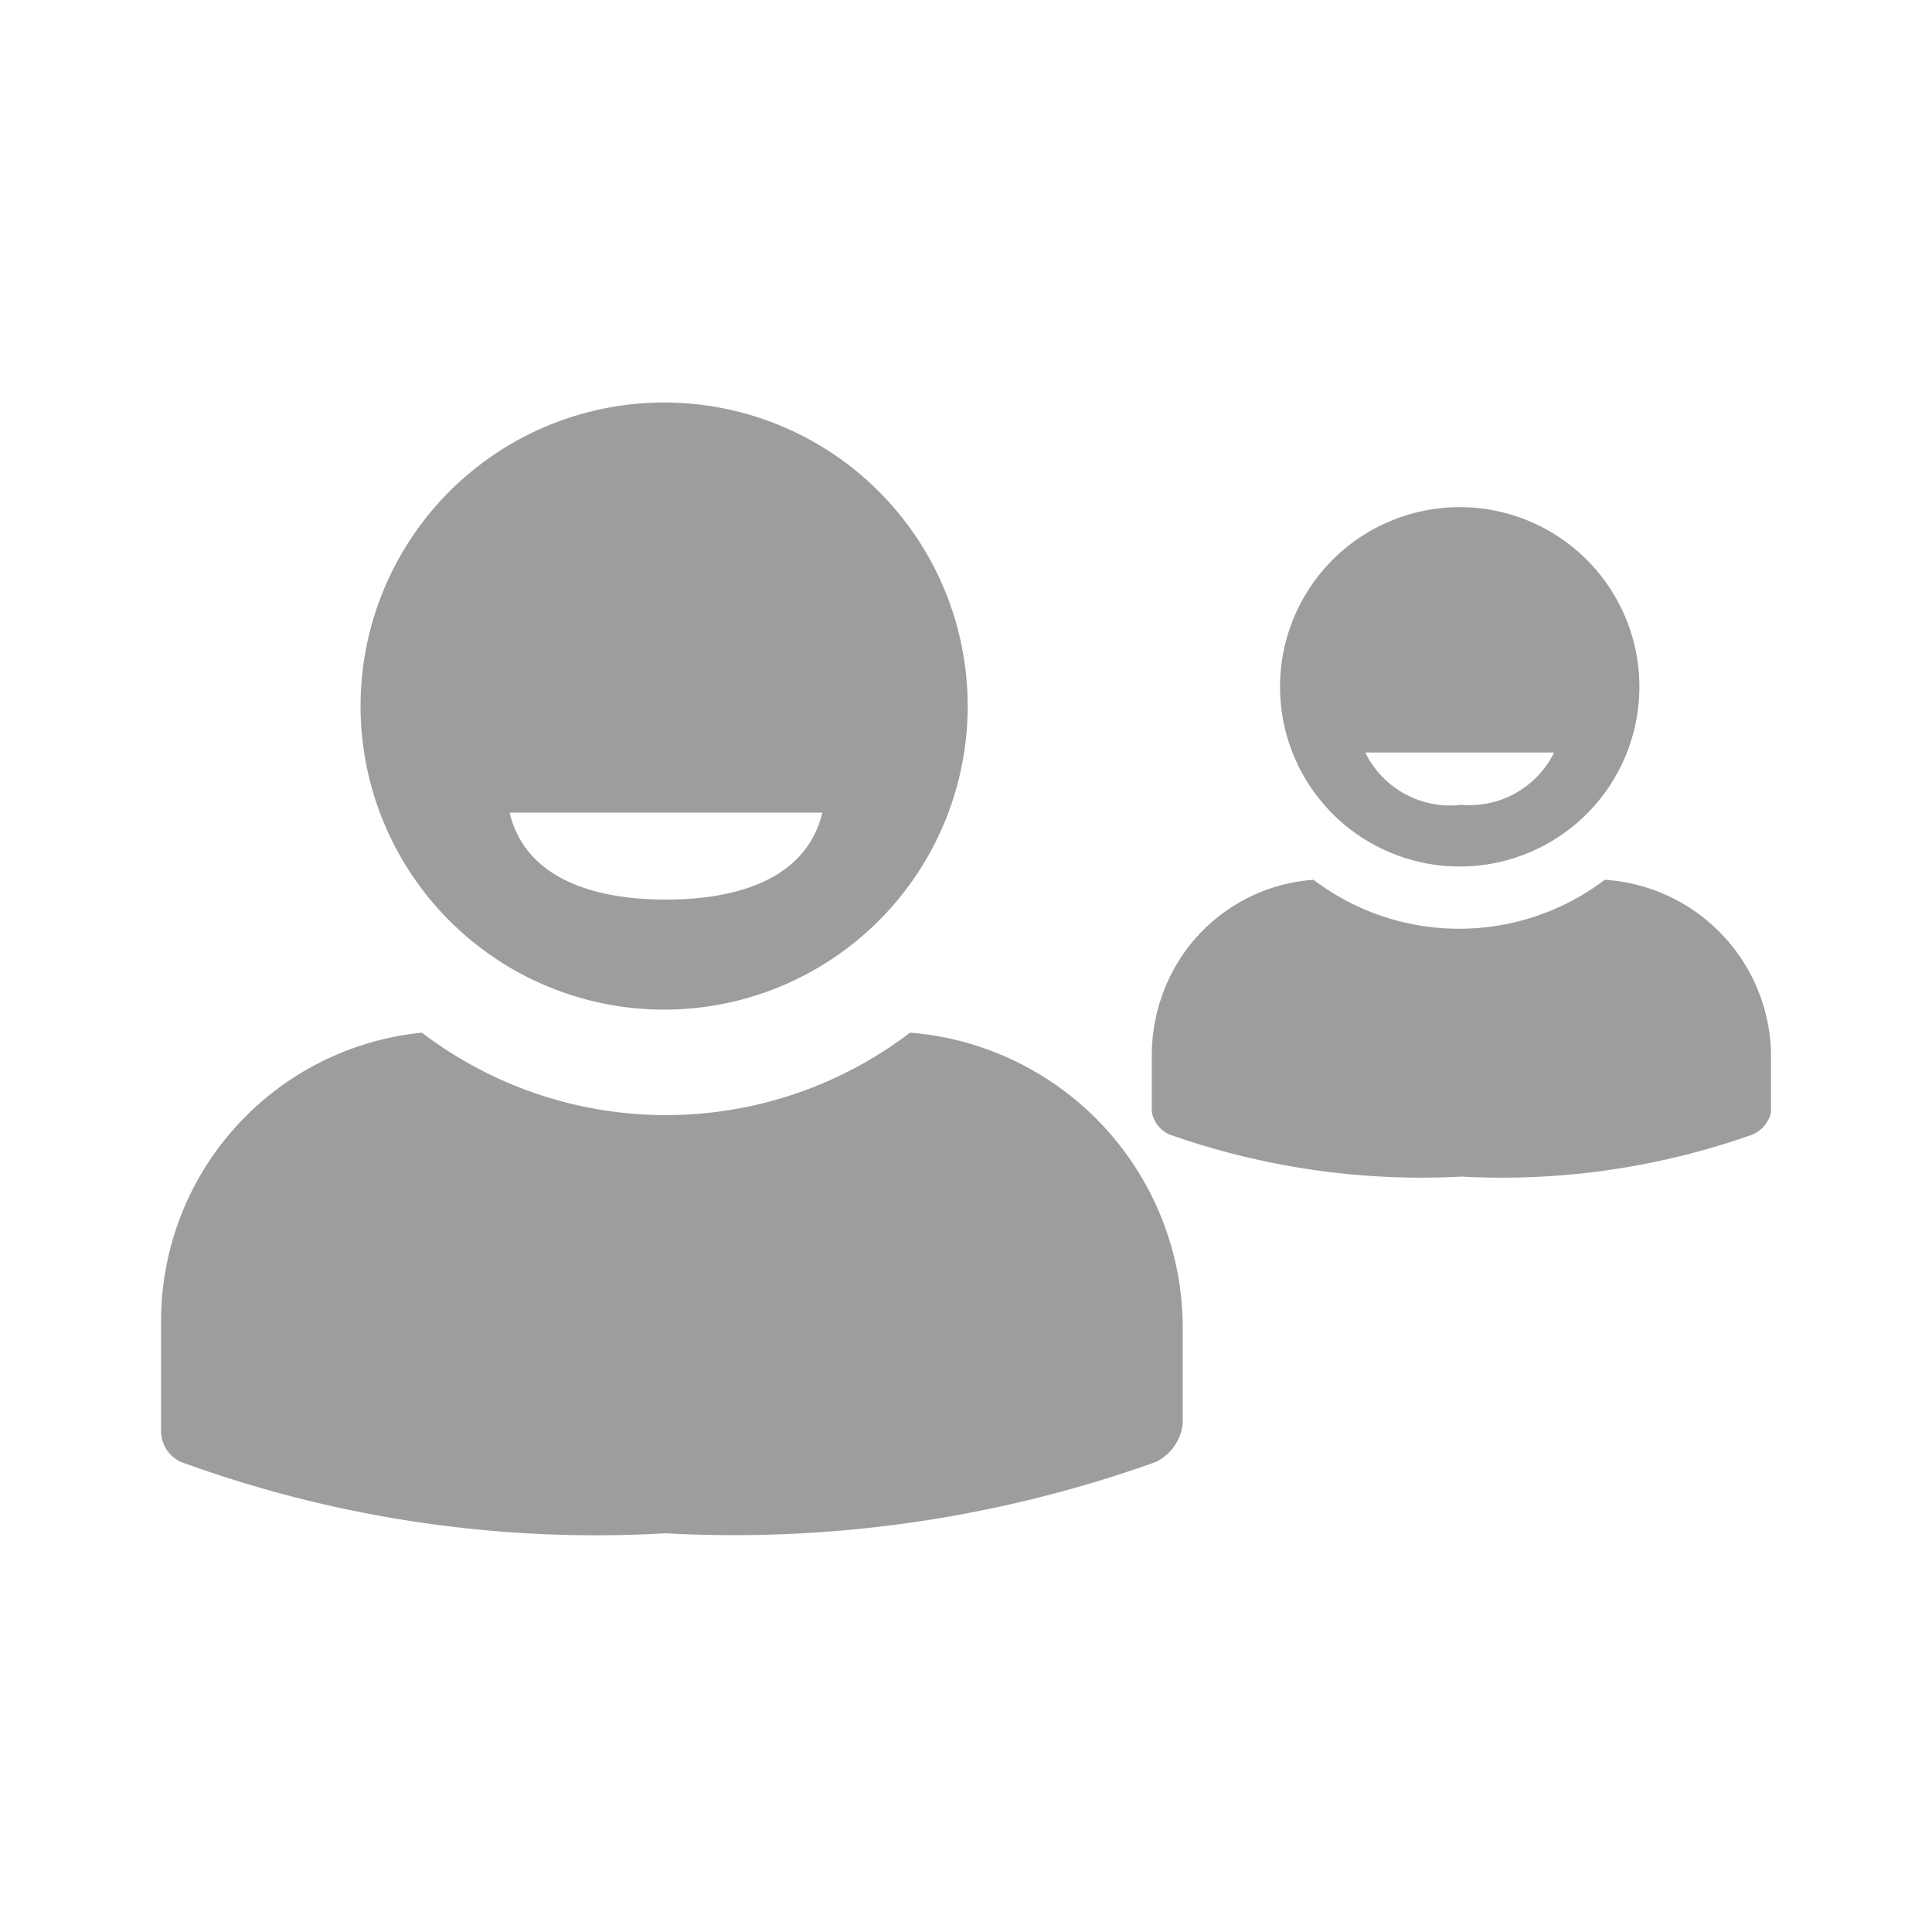 <svg xmlns="http://www.w3.org/2000/svg" width="24" height="24" viewBox="0 0 24 24"><defs><style>.a{fill:none;}.b{fill:#9d9d9d;}</style></defs><g transform="translate(-1713 -218)"><rect class="a" width="24" height="24" transform="translate(1713 218)"/><g transform="translate(1691.723 133.651)"><path class="b" d="M29.527,96.891a3.771,3.771,0,1,0-3.771-3.771A3.771,3.771,0,0,0,29.527,96.891Zm1.965-2.447c-.186.785-.985,1.08-1.942,1.08s-1.756-.295-1.942-1.08Zm4.477,6.352v1.243a.6.6,0,0,1-.339.473,15.55,15.55,0,0,1-6.085.884,15.039,15.039,0,0,1-6.02-.886.422.422,0,0,1-.247-.387V100.8a3.6,3.6,0,0,1,3.24-3.623,5,5,0,0,0,6.064,0A3.68,3.68,0,0,1,35.969,100.8Zm7.308-3.37v.736a.39.39,0,0,1-.228.28,9.3,9.3,0,0,1-3.615.523,9.407,9.407,0,0,1-3.63-.523.378.378,0,0,1-.219-.28v-.736a2.232,2.232,0,0,1,.254-1,2.153,2.153,0,0,1,1.755-1.148,2.994,2.994,0,0,0,3.618,0A2.207,2.207,0,0,1,43.277,97.426ZM39.41,90.649a2.232,2.232,0,1,0,2.232,2.232A2.232,2.232,0,0,0,39.41,90.649Zm0,3.7a1.173,1.173,0,0,1-1.173-.652h2.346A1.173,1.173,0,0,1,39.41,94.345Z"/></g></g></svg>